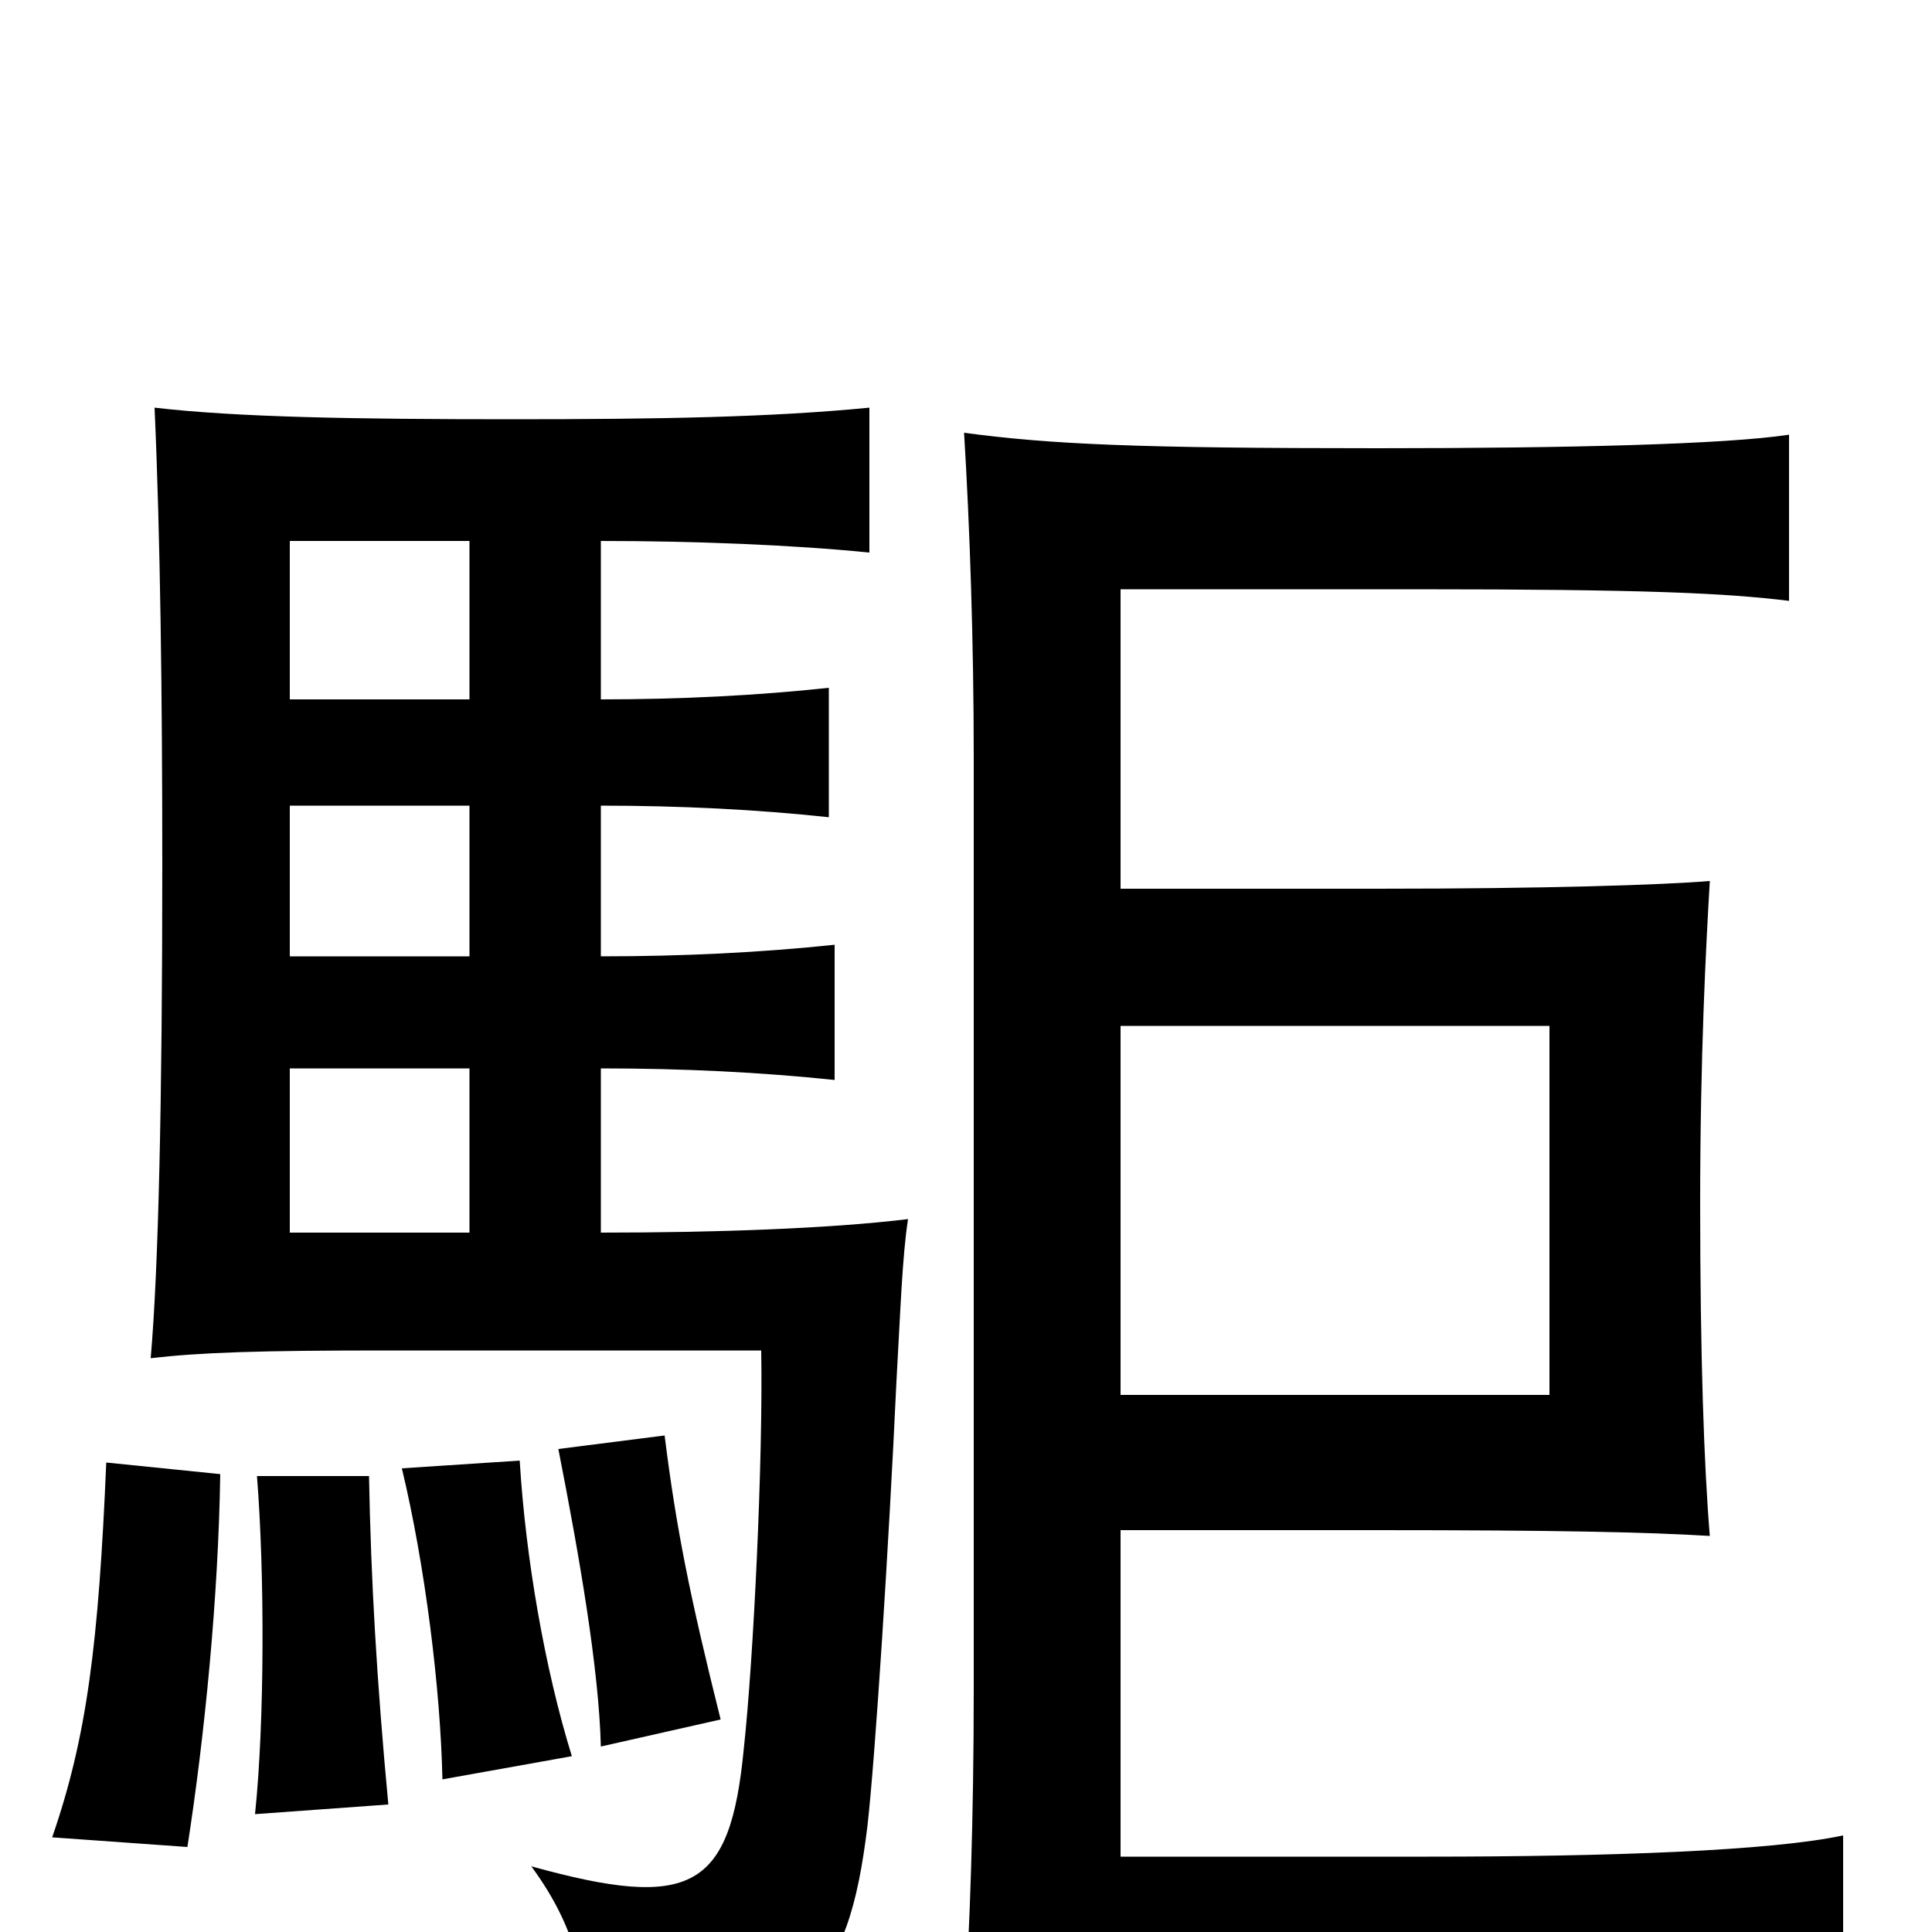 <svg xmlns="http://www.w3.org/2000/svg" viewBox="0 -1000 1000 1000">
	<path fill="#000000" d="M114 -237L55 -243C51 -149 45 -101 27 -49L97 -44C106 -102 113 -173 114 -237ZM201 -66C195 -130 192 -182 191 -236H133C137 -186 137 -109 132 -61ZM296 -91C282 -136 272 -194 269 -244L208 -240C220 -190 228 -126 229 -79ZM373 -110C357 -174 350 -209 344 -257L289 -250C300 -194 310 -136 311 -96ZM243 -362H150V-447H243ZM243 -583V-505H150V-583ZM150 -638V-720H243V-638ZM311 -638V-720C359 -720 410 -718 450 -714V-789C399 -784 341 -783 265 -783C184 -783 123 -784 80 -789C83 -722 84 -639 84 -552C84 -429 82 -343 78 -297C104 -300 134 -301 199 -301H394C395 -244 390 -141 385 -95C378 -22 358 -11 275 -34C300 0 305 30 302 65C418 56 439 27 449 -55C453 -90 460 -199 464 -285C466 -320 467 -350 470 -369C429 -364 369 -362 311 -362V-447C354 -447 394 -445 432 -441V-511C394 -507 354 -505 311 -505V-583C352 -583 392 -581 429 -577V-644C392 -640 352 -638 311 -638ZM580 -469H802V-278H580ZM580 -208H713C806 -208 852 -207 885 -205C882 -241 880 -298 880 -377C880 -454 883 -510 885 -544C861 -542 801 -540 713 -540H580V-695H732C853 -695 893 -693 926 -689V-775C893 -770 812 -768 713 -768C588 -768 544 -770 499 -776C502 -727 504 -667 504 -609V-124C504 -61 502 1 499 43C544 37 626 34 737 34C835 34 920 36 954 41V-50C917 -42 833 -39 739 -39H580Z"/>
</svg>